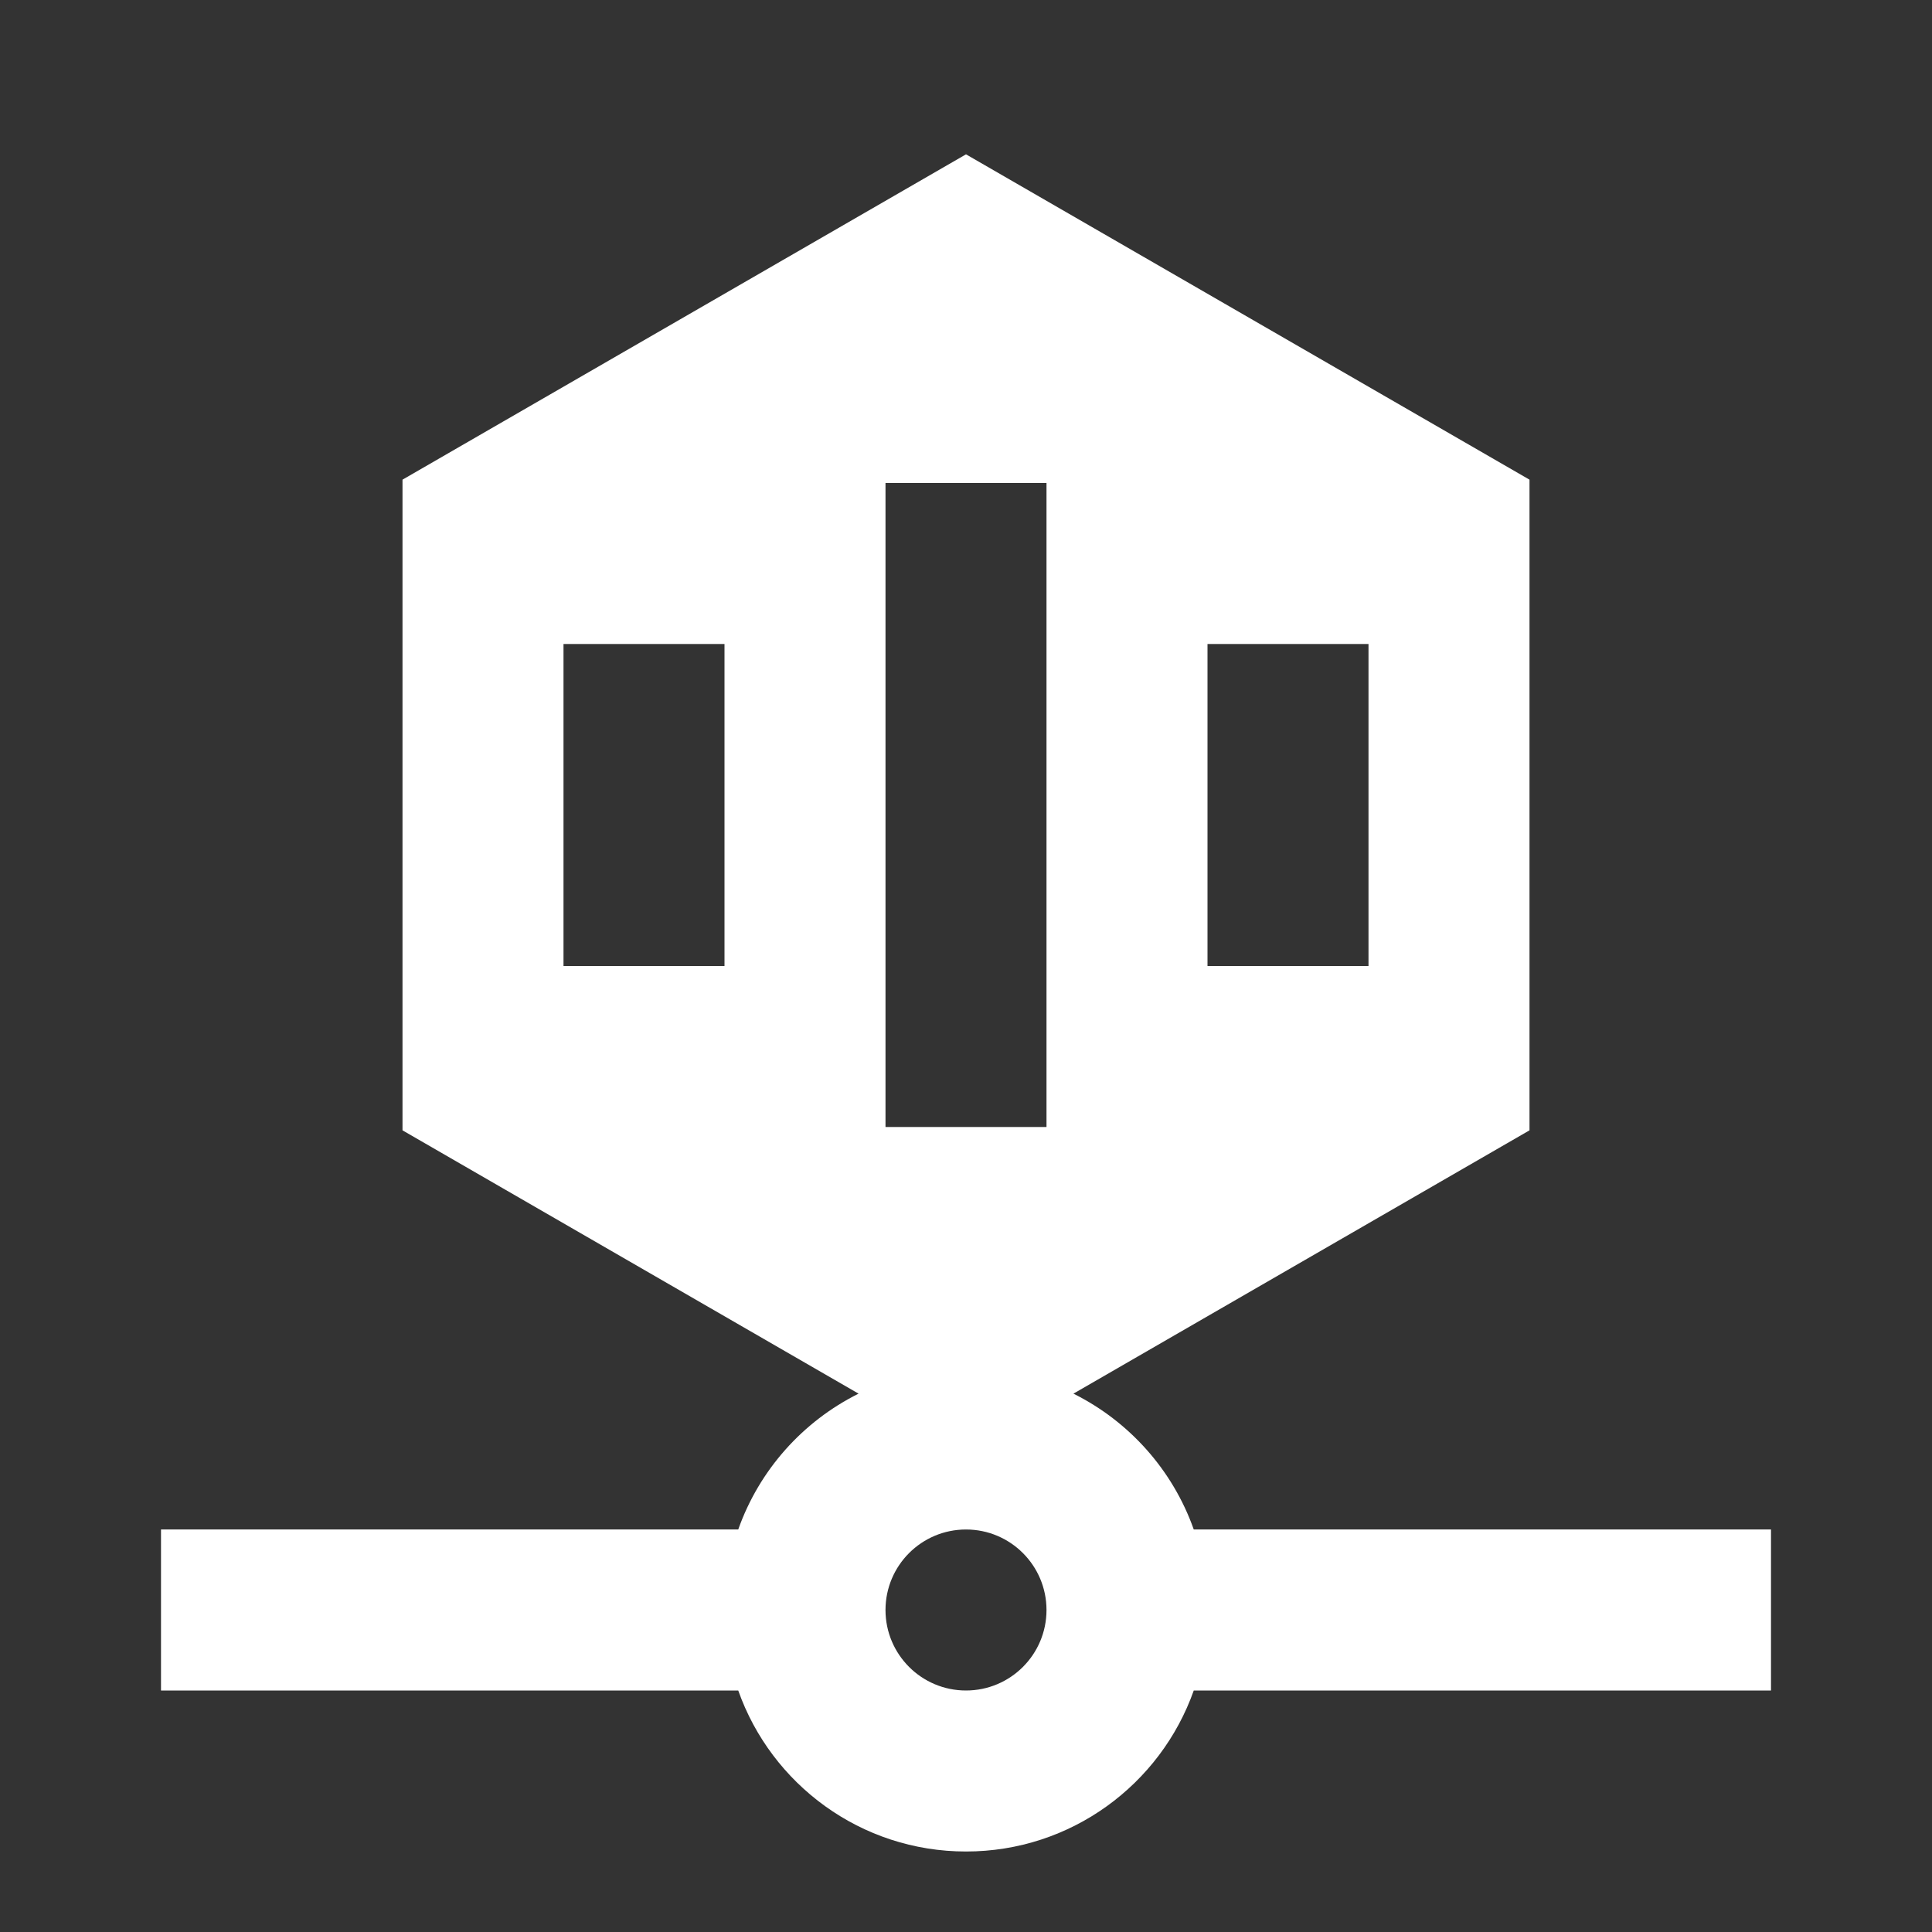 <svg width="512" height="512" viewBox="0 0 512 512" fill="none" xmlns="http://www.w3.org/2000/svg">
<rect x="0" y="0" width="512" height="512" fill="#333333" stroke="none"/>
<path fill-rule="evenodd" clip-rule="evenodd" d="M405.333 127.116L256 40.898L106.667 127.116V299.551L227.53 369.332C212.742 376.689 201.203 389.599 195.642 405.333H42.667V448H195.642C204.428 472.857 228.134 490.667 256 490.667C283.866 490.667 307.572 472.857 316.358 448H469.333V405.333H316.358C310.797 389.599 299.258 376.689 284.47 369.332L405.333 299.551V127.116ZM149.333 170.667H192V256H149.333V170.667ZM362.667 170.667H320V256H362.667V170.667ZM277.333 128V298.667H234.667V128H277.333ZM277.333 426.667C277.333 438.449 267.782 448 256 448C244.218 448 234.667 438.449 234.667 426.667C234.667 414.885 244.218 405.333 256 405.333C267.782 405.333 277.333 414.885 277.333 426.667Z" fill="white"/>
</svg>
